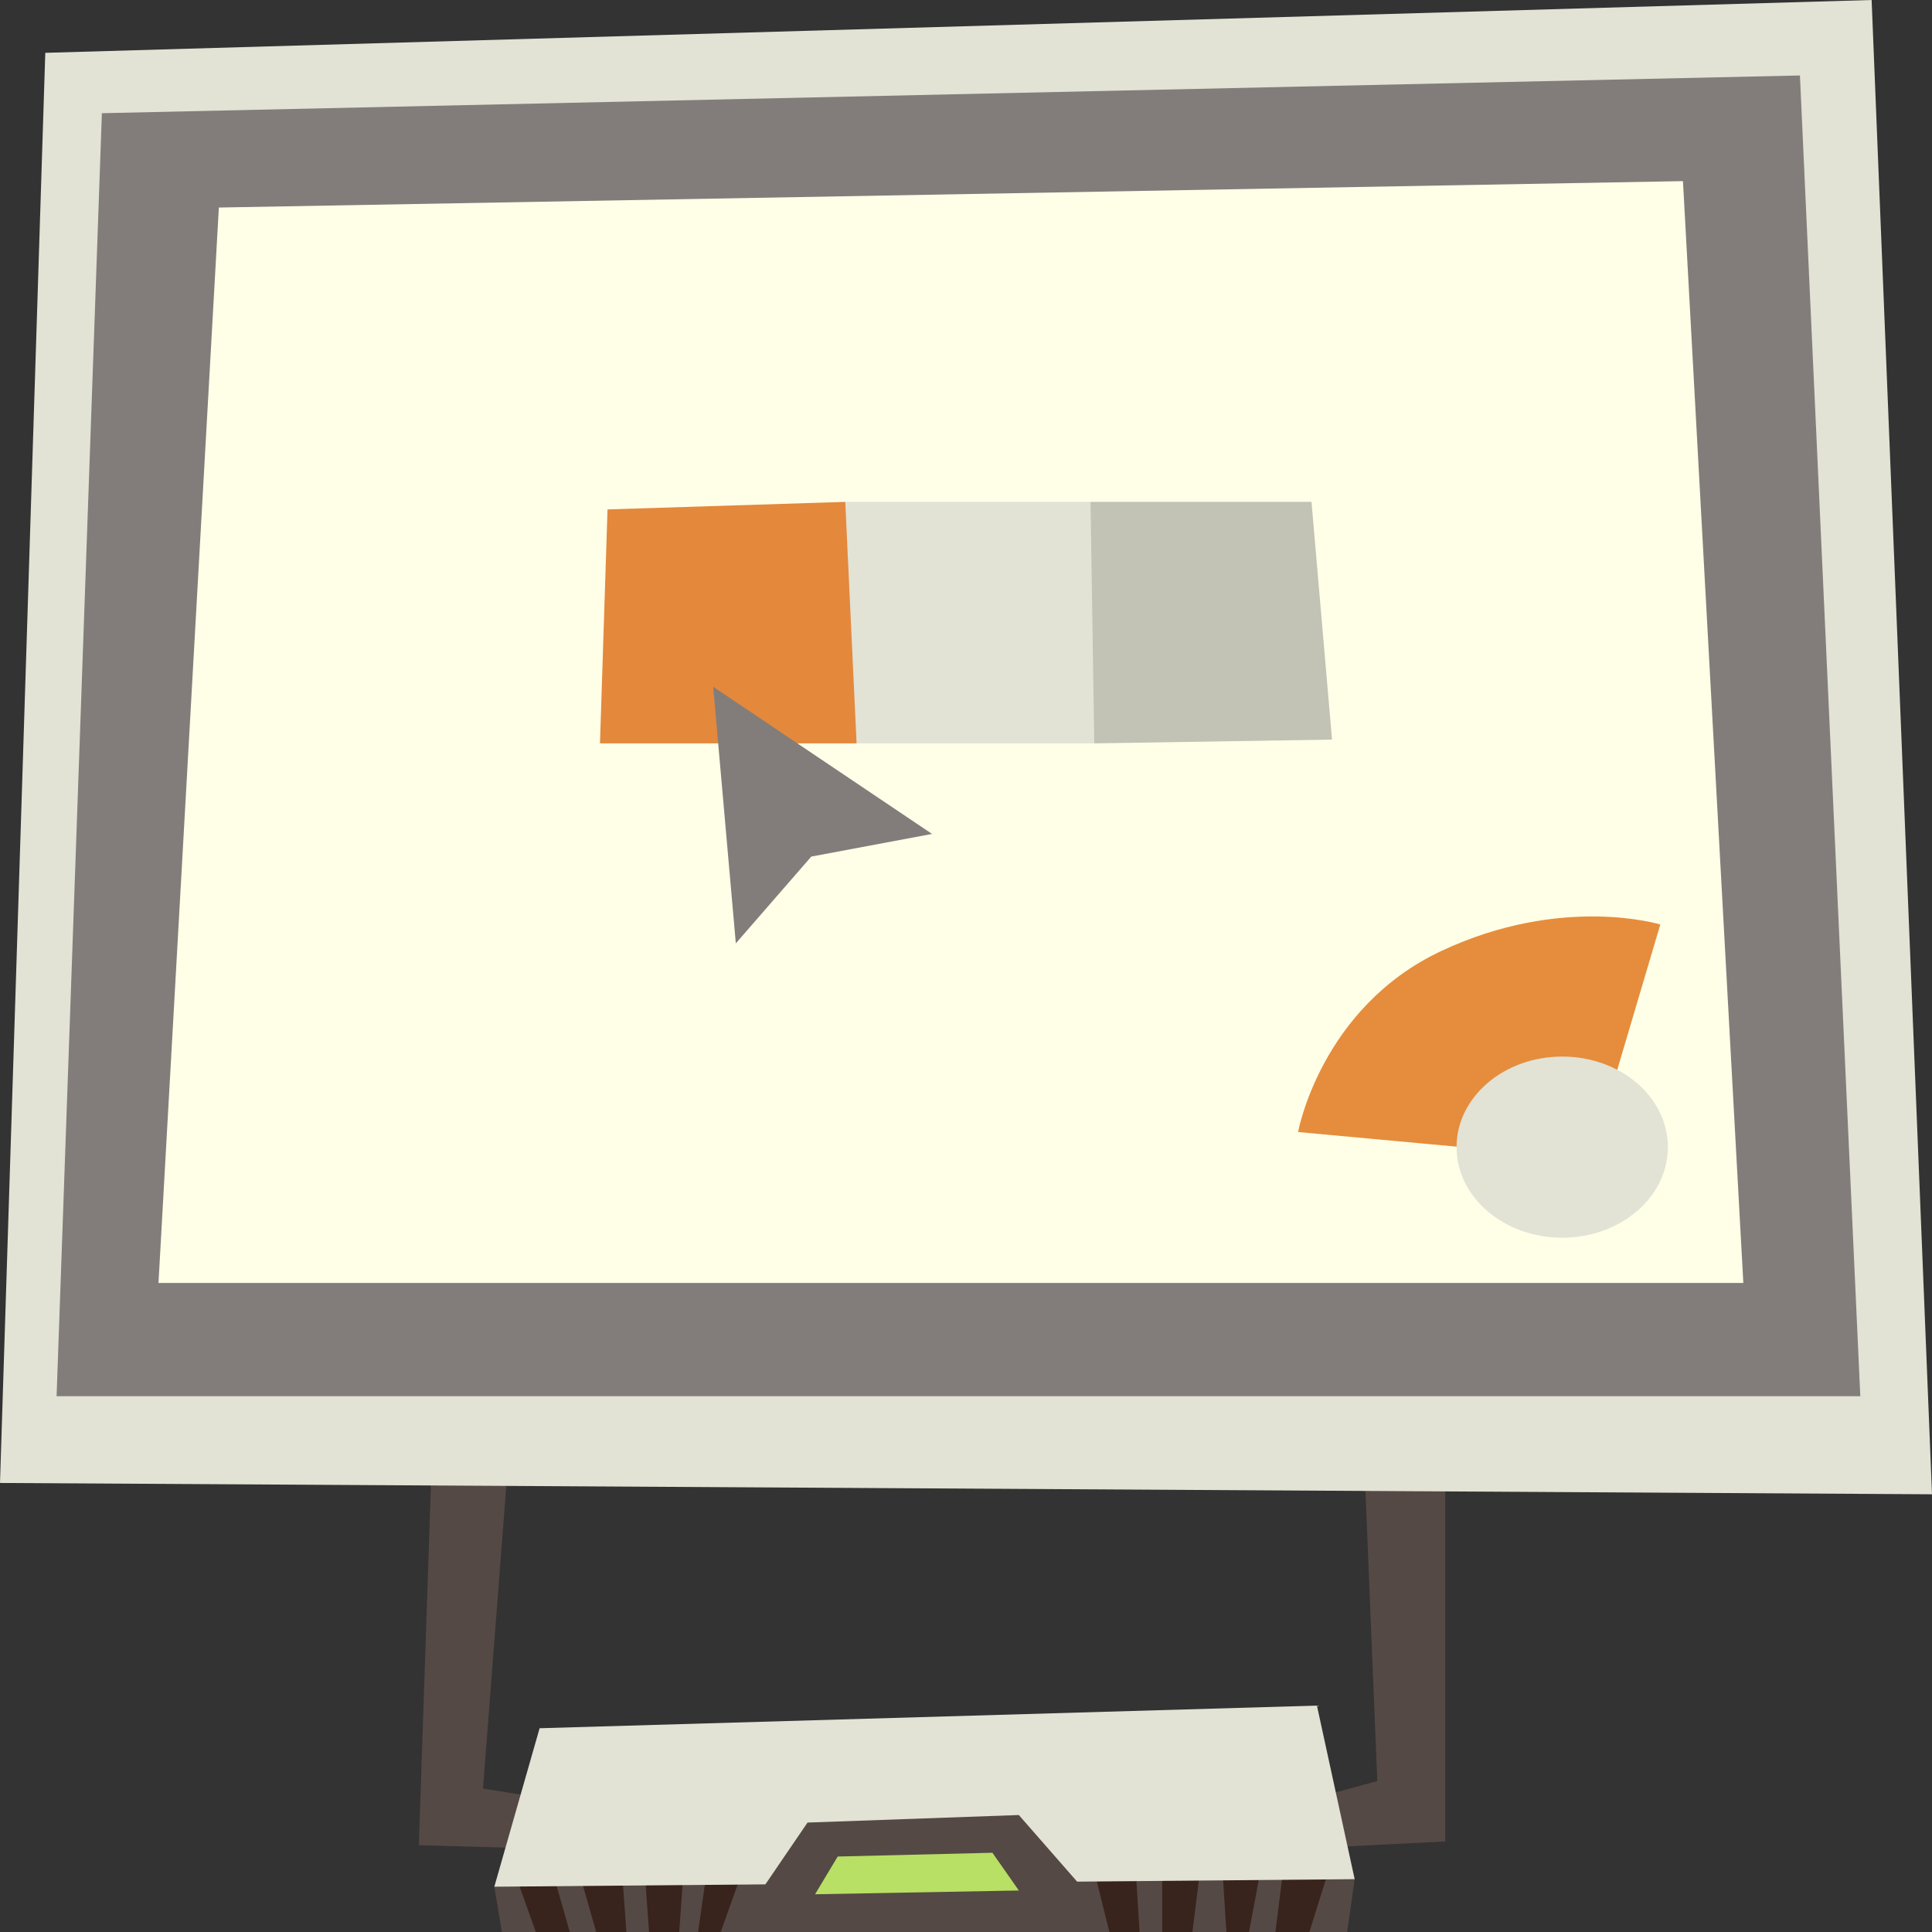 <svg id="Capa_1" enable-background="new 0 0 512 512" height="512" viewBox="0 0 512 512" width="512" xmlns="http://www.w3.org/2000/svg"><rect x="0" y="0" width="512" height="512" fill="#333333" stroke="none"/><g><g><path d="m359 498-2 14h-224l-2-12 111-6z" fill="#554945"/><g fill="#39231d"><path d="m171 498 1 14h8l1-14z"/><path d="m154 498 4 14h8l-1-14z"/><path d="m187 498-2 14h6l5-14z"/><path d="m147 498 4 14h-9l-5-14"/><path d="m347 512 5-16h-12l-2 16z"/><path d="m334 496-3 16h-6l-1-16z"/><path d="m318 496-2 16h-8v-16z"/><path d="m301 496 1 16h-8l-4-16z"/></g><path d="m361 374 4 98-22 6v12l40-2v-114z" fill="#554945"/><path d="m147 477-19-3 8-104h-21l-4 119 36 1z" fill="#554945"/><path d="m131 500 228-2-10-46-206 6z" fill="#e2e2d5"/><path d="m199 505 15-22 56-2 21 24z" fill="#554945"/><path d="m222 492-6 10 54-1-7-10z" fill="#b8e064"/></g><g><path d="m12 14-12 379 512 3-16-396z" fill="#e2e2d5"/><path d="m27 30 450-10 16 350h-478z" fill="#827d7a"/><path d="m58 55-16 285h420l-16-292z" fill="#ffffe8"/><g><path d="m289 133-4 32 5 32 63-1-5.438-63z" fill="#c2c2b5"/><path d="m227 197h63l-1-64h-65l-6 30z" fill="#e2e2d5"/><path d="m161 135-2 62h68l-3-64z" fill="#e4883c"/></g><path d="m189 182 6 68 20-23 32-6z" fill="#827d7a"/></g><g><path d="m409 306-65-6s6-33 38-48 58-7 58-7l-16 54z" fill="#e58d3c"/><ellipse cx="414" cy="304" fill="#e2e2d5" rx="28" ry="24"/></g></g></svg>